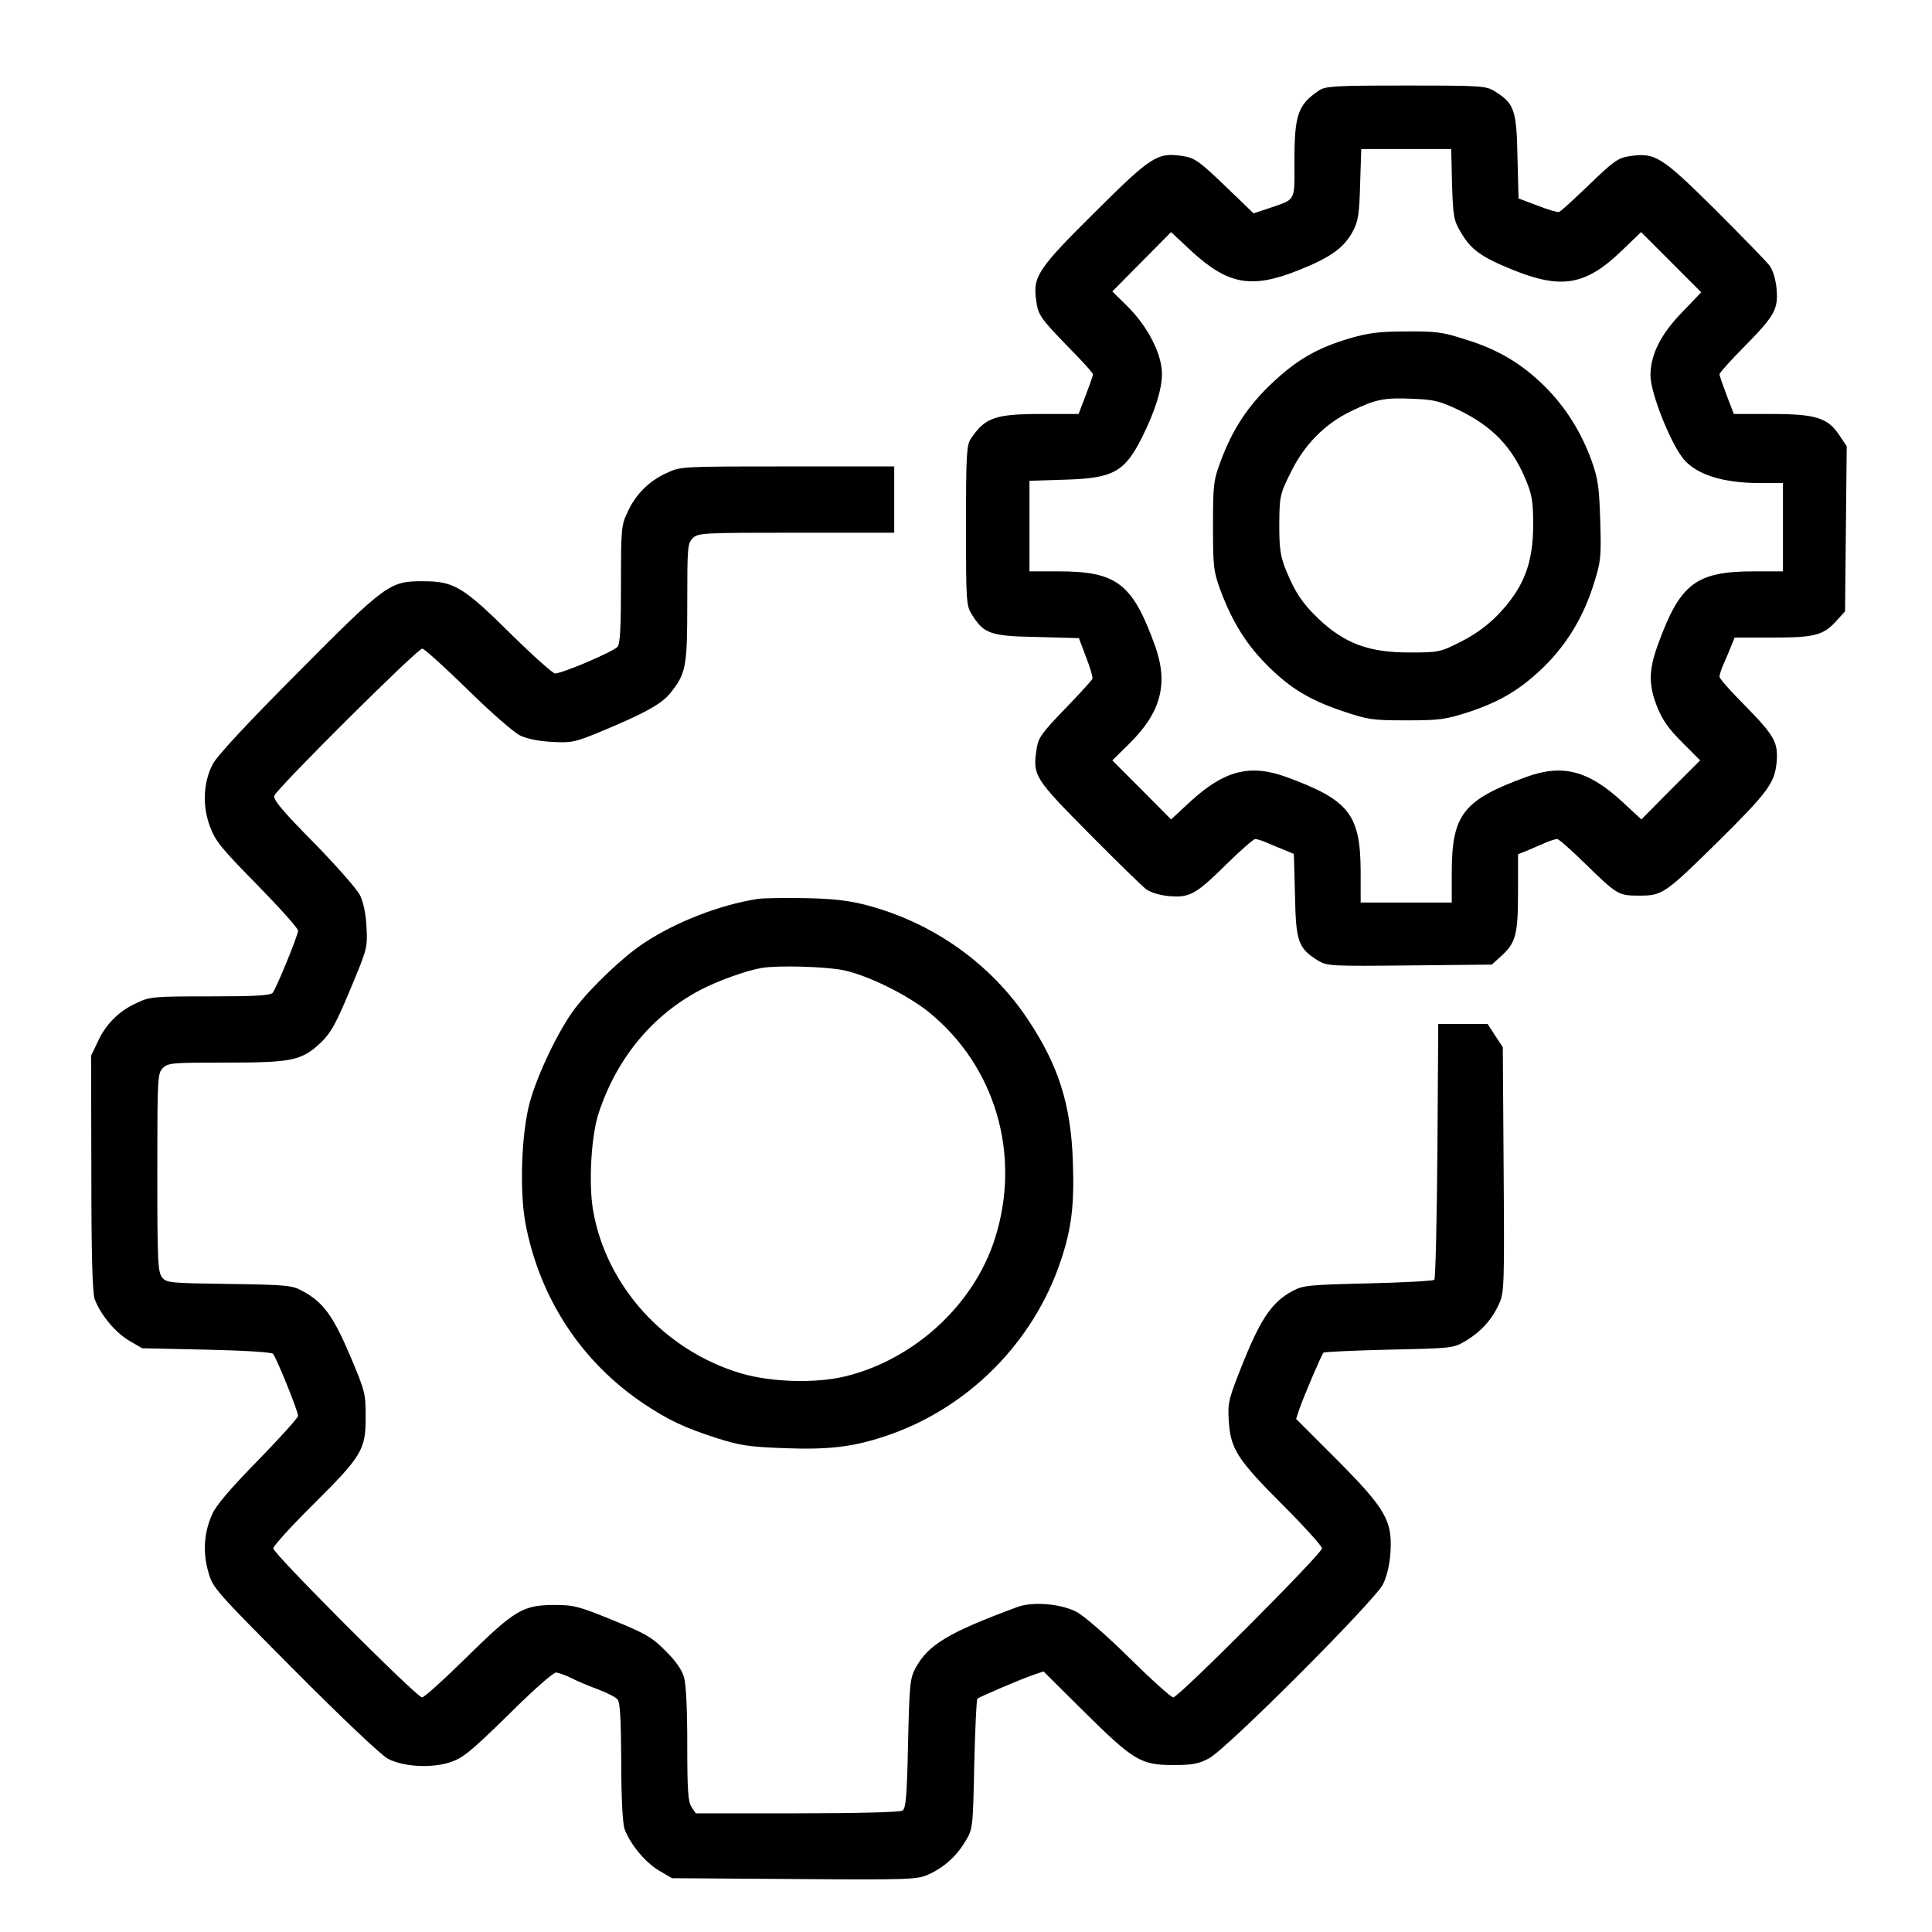 <?xml version="1.0" encoding="UTF-8"?>
<svg xmlns="http://www.w3.org/2000/svg" xmlns:xlink="http://www.w3.org/1999/xlink" width="200pt" height="200pt" viewBox="0 0 200 200" version="1.1">
<g id="surface1">
<path style=" stroke:none;fill-rule:nonzero;fill:rgb(0%,0%,0%);fill-opacity:1;" d="M 136.543 9.371 C 134.371 10.828 134 11.855 134 16.656 C 134 20.973 134.23 20.57 131.23 21.602 L 129.77 22.086 L 127.516 19.914 C 124.172 16.688 123.742 16.344 122.398 16.145 C 119.801 15.77 119.199 16.145 113.371 21.941 C 107.457 27.801 106.914 28.629 107.258 31.027 C 107.457 32.629 107.656 32.887 110.688 36.027 C 112.059 37.398 113.145 38.629 113.145 38.742 C 113.145 38.887 112.801 39.855 112.398 40.914 L 111.656 42.855 L 107.828 42.855 C 103 42.855 101.973 43.23 100.516 45.398 C 100.059 46.059 100 47.027 100 54.398 C 100 62.258 100.027 62.688 100.602 63.602 C 101.828 65.602 102.516 65.855 107.344 65.941 L 111.688 66.059 L 112.43 68.027 C 112.855 69.113 113.145 70.113 113.086 70.258 C 113.059 70.398 111.77 71.801 110.258 73.371 C 107.828 75.887 107.484 76.371 107.312 77.516 C 106.887 80.285 107.059 80.543 112.688 86.23 C 115.543 89.113 118.23 91.742 118.656 92.059 C 119.145 92.398 120.086 92.688 121.086 92.77 C 123.172 92.941 123.828 92.57 127.086 89.344 C 128.484 87.973 129.77 86.855 129.941 86.855 C 130.113 86.855 130.688 87.027 131.199 87.258 C 131.715 87.484 132.543 87.828 133.059 88.027 L 133.941 88.398 L 134.059 92.715 C 134.145 97.484 134.398 98.172 136.43 99.43 C 137.371 100 137.656 100.027 145.914 99.941 L 154.43 99.855 L 155.344 99.027 C 156.914 97.629 157.145 96.77 157.145 92.371 L 157.145 88.43 L 158.086 88.059 C 158.57 87.855 159.43 87.484 159.941 87.258 C 160.457 87.027 161.027 86.855 161.199 86.855 C 161.371 86.855 162.629 87.973 164 89.312 C 167.43 92.656 167.516 92.715 169.715 92.715 C 172.086 92.715 172.371 92.516 177.801 87.172 C 183.027 82 183.715 81.059 183.914 78.914 C 184.086 76.828 183.715 76.172 180.516 72.914 C 179.113 71.516 178 70.23 178 70.059 C 178 69.887 178.172 69.312 178.398 68.801 C 178.629 68.285 179 67.43 179.199 66.914 L 179.57 66 L 183.516 66 C 187.914 66 188.77 65.77 190.172 64.199 L 191 63.285 L 191.172 46.199 L 190.43 45.086 C 189.23 43.258 188 42.855 183.371 42.855 L 179.484 42.855 L 178.742 40.914 C 178.344 39.855 178 38.887 178 38.742 C 178 38.602 179.113 37.344 180.516 35.941 C 183.715 32.688 184.086 32.027 183.914 29.941 C 183.828 28.941 183.543 28 183.199 27.516 C 182.887 27.086 180.312 24.457 177.516 21.656 C 171.941 16.145 171.344 15.77 168.656 16.172 C 167.516 16.344 167.027 16.688 164.516 19.113 C 162.941 20.629 161.543 21.914 161.398 21.941 C 161.258 22 160.258 21.715 159.172 21.285 L 157.199 20.543 L 157.086 16.199 C 157 11.371 156.742 10.688 154.742 9.457 C 153.828 8.887 153.398 8.855 145.543 8.855 C 138.172 8.855 137.199 8.914 136.543 9.371 Z M 150.312 19.059 C 150.43 22.457 150.484 22.801 151.23 24.059 C 152.285 25.855 153.344 26.629 156.77 28 C 161.629 29.941 164.145 29.516 167.742 26.086 L 169.887 24.027 L 173 27.145 L 176.113 30.258 L 174.113 32.344 C 171.914 34.602 170.855 36.742 170.855 38.855 C 170.855 40.742 173.059 46.199 174.398 47.656 C 175.77 49.172 178.457 50 182.086 50 L 184.57 50 L 184.57 59.145 L 181.629 59.145 C 175.543 59.145 173.914 60.398 171.602 66.801 C 170.656 69.43 170.656 70.941 171.57 73.23 C 172.113 74.57 172.77 75.484 174.145 76.855 L 176 78.715 L 172.941 81.77 L 169.914 84.828 L 167.941 83 C 164.43 79.77 161.77 79.059 158 80.43 C 151.516 82.801 150.312 84.285 150.285 90.199 L 150.285 93.43 L 140.855 93.43 L 140.855 90.199 C 140.828 84.285 139.629 82.801 133.145 80.43 C 129.371 79.059 126.715 79.77 123.199 83 L 121.23 84.828 L 118.199 81.77 L 115.145 78.715 L 116.887 77 C 120.199 73.742 120.973 70.77 119.57 66.855 C 117.23 60.371 115.602 59.145 109.516 59.145 L 106.57 59.145 L 106.57 49.77 L 110.23 49.656 C 115.258 49.516 116.43 48.855 118.23 45.258 C 119.57 42.57 120.285 40.312 120.285 38.688 C 120.285 36.656 118.801 33.77 116.715 31.715 L 115.145 30.172 L 118.199 27.086 L 121.23 24.027 L 123.371 26.027 C 127.145 29.484 129.57 29.914 134.43 27.973 C 137.742 26.656 139.172 25.629 140.059 23.914 C 140.602 22.914 140.715 22.145 140.801 19.059 L 140.914 15.43 L 150.23 15.43 Z M 150.312 19.059 "/>
<path style=" stroke:none;fill-rule:nonzero;fill:rgb(0%,0%,0%);fill-opacity:1;" d="M 139.715 35.027 C 136.344 36.027 134.258 37.23 131.656 39.688 C 129.199 42 127.57 44.457 126.344 47.801 C 125.629 49.715 125.57 50.172 125.57 54.43 C 125.57 58.715 125.629 59.145 126.344 61.113 C 127.543 64.312 128.973 66.629 131 68.688 C 133.43 71.172 135.484 72.43 138.941 73.602 C 141.656 74.516 142.059 74.57 145.602 74.57 C 149.027 74.57 149.629 74.484 152.027 73.715 C 155.398 72.602 157.543 71.285 160.027 68.828 C 162.312 66.516 164 63.688 165.027 60.312 C 165.715 58.145 165.77 57.629 165.656 53.887 C 165.543 50.398 165.43 49.57 164.77 47.715 C 163.688 44.715 162.059 42.145 159.941 40.027 C 157.543 37.656 155.086 36.172 151.715 35.145 C 149.344 34.371 148.629 34.285 145.57 34.312 C 142.77 34.312 141.688 34.457 139.715 35.027 Z M 151.027 42.457 C 154.516 44.145 156.602 46.312 158.027 49.855 C 158.602 51.258 158.715 52.086 158.715 54.285 C 158.715 58.398 157.715 60.914 154.941 63.77 C 153.887 64.828 152.602 65.742 151.172 66.457 C 149.086 67.516 148.887 67.543 146 67.543 C 141.742 67.57 139.199 66.629 136.457 64.027 C 134.828 62.457 134.059 61.312 133.113 59 C 132.543 57.543 132.43 56.828 132.43 54.285 C 132.457 51.398 132.484 51.199 133.57 49 C 134.973 46.086 137.113 43.887 139.855 42.57 C 142.43 41.312 143.312 41.145 146.344 41.285 C 148.484 41.371 149.113 41.543 151.027 42.457 Z M 151.027 42.457 "/>
<path style=" stroke:none;fill-rule:nonzero;fill:rgb(0%,0%,0%);fill-opacity:1;" d="M 69 48.973 C 67.172 49.801 65.801 51.172 64.973 53 C 64.312 54.344 64.285 54.742 64.285 60.457 C 64.285 64.801 64.199 66.602 63.941 66.941 C 63.57 67.43 58.23 69.715 57.457 69.715 C 57.23 69.715 55.145 67.855 52.828 65.57 C 47.973 60.77 47 60.172 43.855 60.172 C 40.344 60.145 40 60.398 30.801 69.656 C 25.398 75.086 22.43 78.285 22 79.145 C 21.027 81.059 20.941 83.457 21.742 85.57 C 22.285 87.059 22.914 87.828 26.629 91.602 C 28.941 93.973 30.855 96.086 30.855 96.344 C 30.855 96.828 28.629 102.258 28.23 102.77 C 28 103.059 26.344 103.145 21.742 103.145 C 15.887 103.145 15.516 103.172 14.145 103.828 C 12.312 104.656 10.941 106.027 10.113 107.855 L 9.43 109.285 L 9.457 121.43 C 9.457 129.973 9.57 133.828 9.801 134.484 C 10.398 136.086 11.914 137.914 13.344 138.77 L 14.715 139.57 L 21.344 139.715 C 25.199 139.801 28.086 139.973 28.258 140.145 C 28.602 140.516 30.855 146.059 30.855 146.57 C 30.855 146.77 28.973 148.855 26.688 151.199 C 23.887 154.059 22.344 155.855 21.973 156.742 C 21.113 158.629 20.973 160.715 21.57 162.742 C 22.027 164.398 22.258 164.629 30.516 172.941 C 35.398 177.855 39.484 181.715 40.145 182.059 C 41.77 182.914 44.656 183.059 46.602 182.43 C 47.941 181.973 48.715 181.344 52.602 177.543 C 55.027 175.113 57.258 173.145 57.543 173.145 C 57.801 173.145 58.516 173.398 59.145 173.715 C 59.742 174.027 61 174.543 61.914 174.887 C 62.828 175.23 63.742 175.688 63.941 175.941 C 64.199 176.258 64.285 178.059 64.312 182.398 C 64.312 186.258 64.457 188.742 64.656 189.344 C 65.258 190.941 66.77 192.77 68.199 193.629 L 69.57 194.43 L 82.23 194.516 C 94.086 194.602 94.941 194.57 96.086 194.059 C 97.742 193.312 99 192.172 99.941 190.602 C 100.715 189.285 100.715 189.258 100.855 182.656 C 100.941 179.027 101.086 175.973 101.172 175.855 C 101.398 175.656 105.801 173.77 107.086 173.344 L 108.027 173.027 L 112.23 177.199 C 117.312 182.23 118.086 182.715 121.43 182.715 C 123.43 182.715 124.086 182.602 125.145 182.027 C 126.941 181.113 142.285 165.742 143.172 164 C 143.57 163.172 143.855 162 143.941 160.688 C 144.145 157.43 143.457 156.199 138.371 151.086 L 134.172 146.887 L 134.484 145.941 C 134.914 144.656 136.801 140.258 137 140.027 C 137.113 139.941 140.172 139.801 143.801 139.715 C 150.398 139.57 150.43 139.57 151.742 138.801 C 153.312 137.855 154.457 136.602 155.199 134.941 C 155.715 133.801 155.742 132.941 155.656 121.059 L 155.57 108.398 L 154.77 107.199 L 154 106 L 148.887 106 L 148.801 119.113 C 148.742 126.344 148.602 132.344 148.484 132.484 C 148.344 132.602 145.258 132.77 141.629 132.855 C 135.484 133 134.914 133.059 133.828 133.629 C 131.742 134.742 130.57 136.398 128.742 140.914 C 127.172 144.828 127.086 145.172 127.199 147.027 C 127.371 149.973 128.059 151.059 132.742 155.742 C 135 158 136.855 160.059 136.855 160.285 C 136.855 160.828 122 175.715 121.457 175.715 C 121.23 175.715 119.172 173.855 116.887 171.602 C 114.516 169.258 112.172 167.23 111.43 166.855 C 109.77 166 106.855 165.77 105.285 166.371 C 98.172 169 96.086 170.258 94.77 172.688 C 94.199 173.77 94.145 174.344 94 180.516 C 93.887 186 93.77 187.199 93.43 187.43 C 93.172 187.602 88.602 187.715 82.516 187.715 L 72.027 187.715 L 71.602 187.086 C 71.23 186.543 71.145 185.43 71.145 180.602 C 71.145 176.887 71.027 174.344 70.801 173.602 C 70.57 172.828 69.914 171.887 68.855 170.855 C 67.484 169.484 66.801 169.086 63.43 167.715 C 59.855 166.258 59.398 166.145 57.285 166.145 C 54.113 166.172 53.258 166.688 48.258 171.602 C 45.973 173.855 43.914 175.715 43.688 175.715 C 43.145 175.715 28.285 160.828 28.285 160.285 C 28.285 160.059 30.086 158.059 32.312 155.855 C 37.484 150.715 37.855 150.086 37.855 146.715 C 37.855 144.23 37.801 144.027 36.23 140.312 C 34.484 136.199 33.43 134.77 31.285 133.629 C 30.23 133.059 29.688 133 23.715 132.914 C 17.602 132.828 17.258 132.801 16.801 132.258 C 16.344 131.715 16.285 130.742 16.285 121.398 C 16.285 111.516 16.312 111.113 16.855 110.57 C 17.398 110.027 17.801 110 23.371 110 C 30.258 110 31.23 109.801 33.23 107.914 C 34.258 106.914 34.77 106 36.258 102.43 C 38 98.258 38.059 98.113 37.941 96 C 37.887 94.688 37.629 93.43 37.285 92.715 C 37 92.086 34.828 89.629 32.484 87.23 C 29.23 83.941 28.258 82.77 28.398 82.371 C 28.629 81.656 43.199 67.145 43.715 67.145 C 43.914 67.145 46.027 69.059 48.398 71.371 C 50.77 73.715 53.23 75.855 53.855 76.145 C 54.57 76.484 55.828 76.742 57.172 76.801 C 59.172 76.914 59.543 76.828 62.172 75.742 C 66.715 73.855 68.516 72.855 69.398 71.742 C 71.027 69.688 71.145 69.059 71.145 62.398 C 71.145 56.656 71.172 56.258 71.715 55.715 C 72.258 55.172 72.656 55.145 82.43 55.145 L 92.57 55.145 L 92.57 48.285 L 81.516 48.285 C 70.484 48.285 70.43 48.285 69 48.973 Z M 69 48.973 "/>
<path style=" stroke:none;fill-rule:nonzero;fill:rgb(0%,0%,0%);fill-opacity:1;" d="M 78.43 93.059 C 74.543 93.656 69.914 95.457 66.656 97.629 C 64.516 99.027 61.199 102.199 59.516 104.398 C 57.828 106.629 55.602 111.285 54.828 114.172 C 53.973 117.371 53.77 123.285 54.398 126.656 C 55.887 134.457 60.23 141.059 66.77 145.398 C 69.23 147.027 70.941 147.828 74.145 148.855 C 76.656 149.656 77.516 149.77 81.145 149.914 C 85.801 150.086 88.23 149.801 91.602 148.688 C 100.145 145.855 107 139 109.828 130.457 C 110.941 127.145 111.23 124.656 111.059 120.145 C 110.855 114.344 109.57 110.285 106.43 105.57 C 102.57 99.742 96.543 95.484 89.656 93.688 C 87.887 93.23 86.285 93.027 83.285 92.973 C 81.086 92.941 78.914 92.973 78.43 93.059 Z M 87.285 100.43 C 89.801 100.941 93.914 102.973 96.145 104.77 C 103.059 110.371 105.742 119.57 103 128.199 C 100.828 135.059 94.656 140.742 87.484 142.484 C 84.398 143.23 79.855 143.086 76.715 142.172 C 68.828 139.828 62.77 133.172 61.398 125.312 C 60.914 122.484 61.199 117.484 62 115.145 C 63.887 109.484 67.57 105.059 72.543 102.457 C 74.344 101.516 77.312 100.457 78.855 100.199 C 80.57 99.914 85.457 100.059 87.285 100.43 Z M 87.285 100.43 "/>
</g>
</svg>
